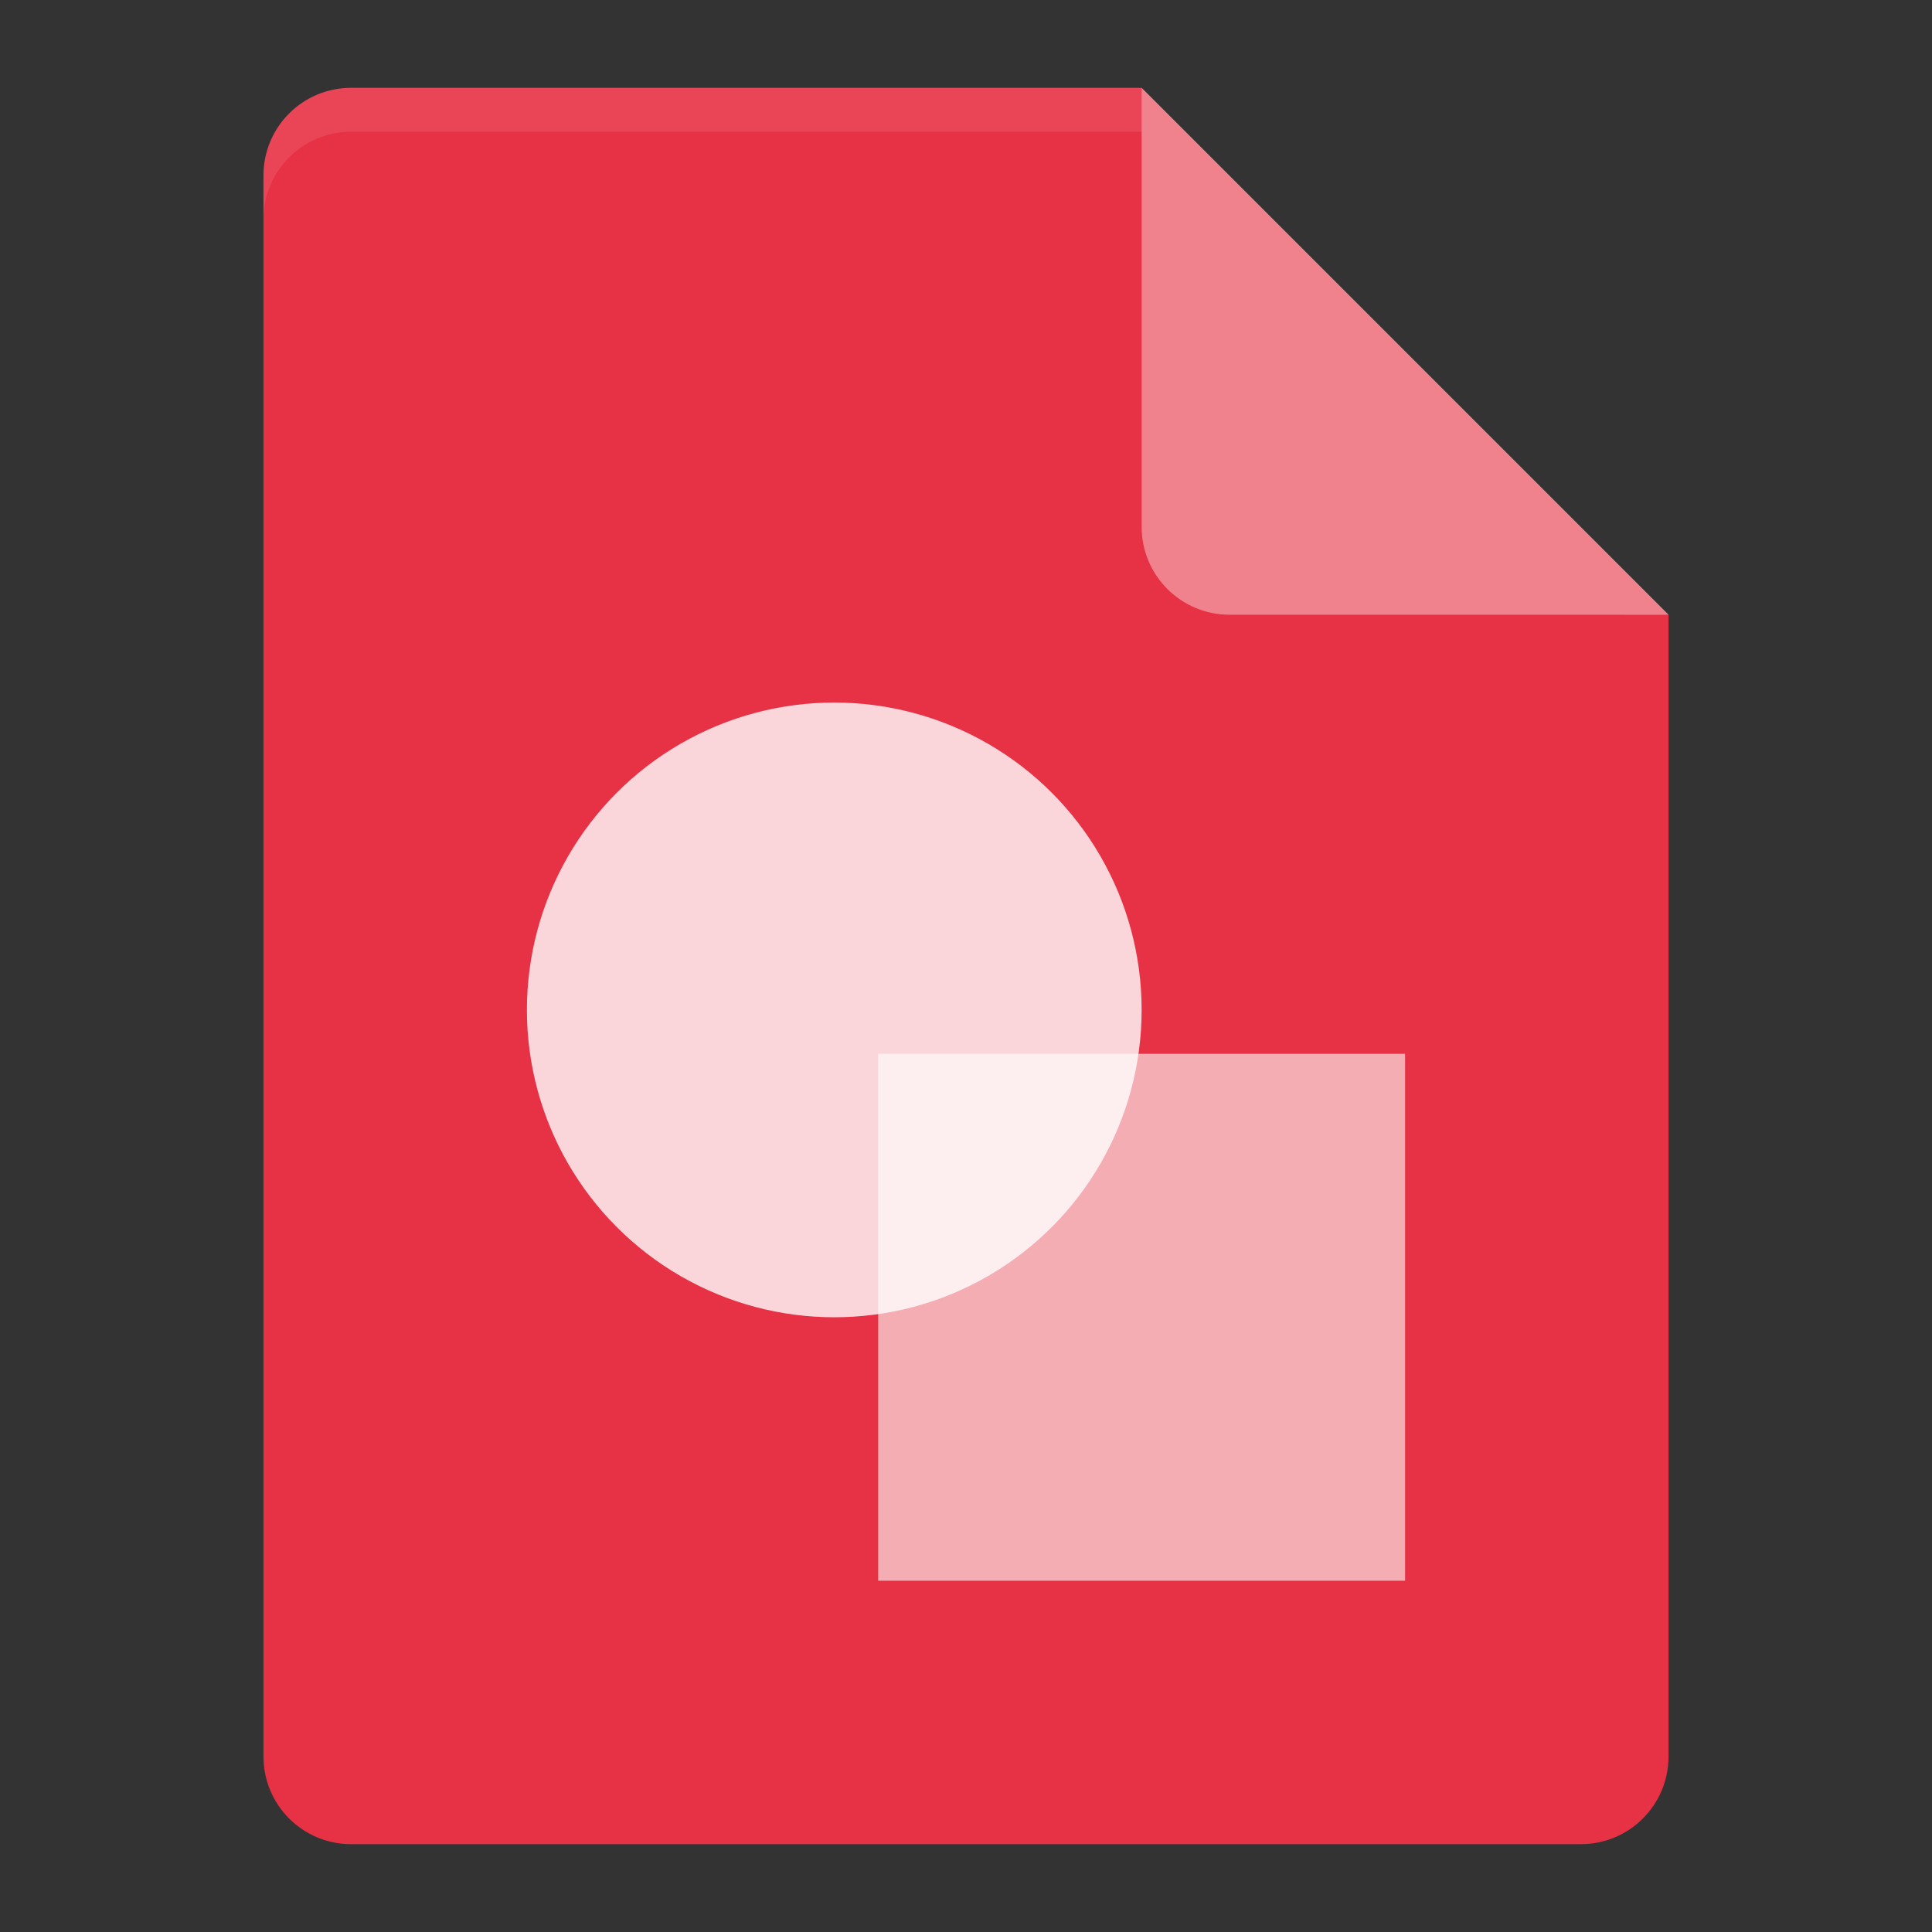 <?xml version="1.0" encoding="UTF-8" standalone="no"?>
<svg xmlns="http://www.w3.org/2000/svg" height="22" width="22" version="1">
 <rect width="100%" height="100%" fill="#333333" stroke="none"/>
 <path style="fill:#e73144" d="m4 1c-0.554 0-1 0.446-1 1v18c0 0.554 0.446 1 1 1h14c0.554 0 1-0.446 1-1v-13l-5.5-0.5-0.5-5.5z"/>
 <path style="opacity:.1;fill:#ffffff" d="m4 1c-0.554 0-1 0.446-1 1v0.5c0-0.554 0.446-1 1-1h9l5.5 5.5h0.5l-6-6z"/>
 <path style="fill:#f0828d" d="m13 1v5c0 0.552 0.448 1 1 1h5z"/>
 <circle style="opacity:.8;fill:#ffffff" cx="9.5" r="3.5" cy="11.5"/>
 <rect style="opacity:.6;fill:#ffffff" height="6" width="6" y="12" x="10"/>
</svg>
